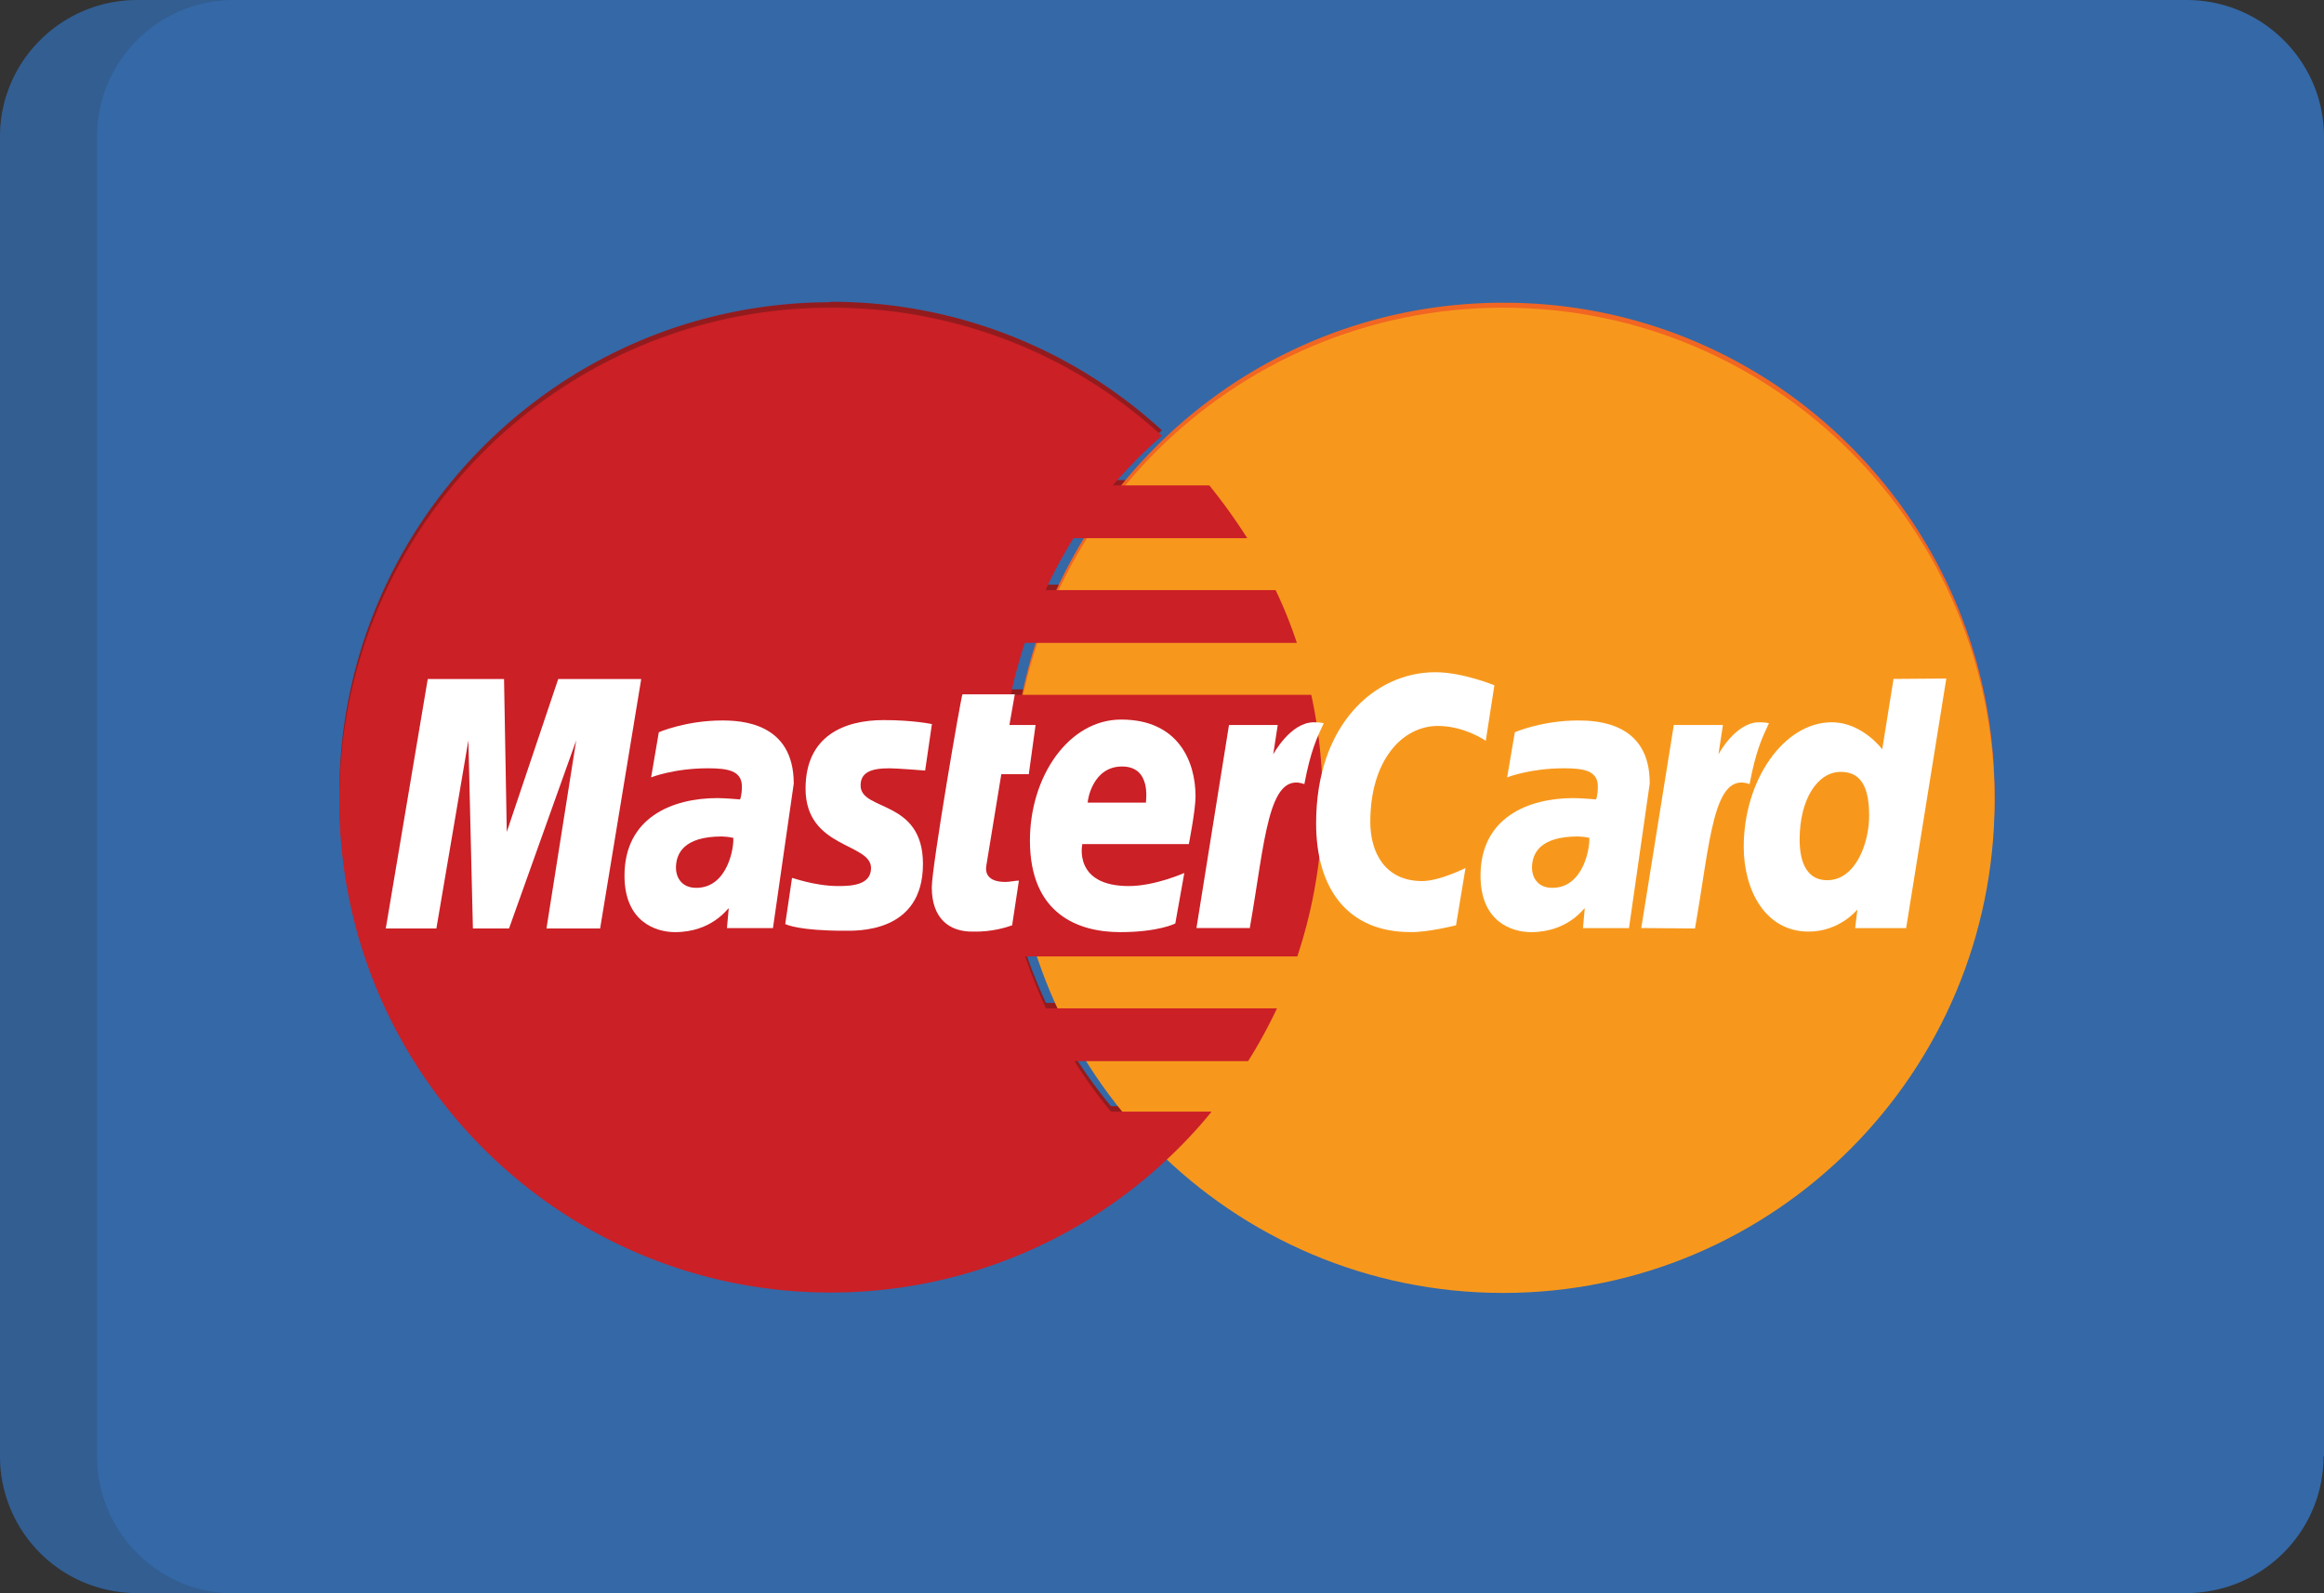 <svg xmlns="http://www.w3.org/2000/svg" xmlns:xlink="http://www.w3.org/1999/xlink" width="35" height="24" viewBox="0 0 35 24"><rect x="0" y="0" width="35" height="24" fill="#333333" stroke="none"/><defs><path id="rni5a" d="M1233.993 2265.937c0 1.135-.923 2.06-2.07 2.06h-30.852a2.06 2.06 0 0 1-2.071-2.06v-19.878c0-1.135.923-2.059 2.07-2.059h30.86c1.14 0 2.07.924 2.07 2.06v19.877z"/><path id="rni5b" d="M1211.464 2248.553c-4.064.027-7.354 3.337-7.354 7.414 0 4.098 3.317 7.422 7.401 7.422a7.393 7.393 0 0 0 4.982-1.93c.271-.245.523-.51.754-.796h-1.516a7.181 7.181 0 0 1-.55-.76h2.616c.163-.252.306-.517.435-.796h-3.48a7.802 7.802 0 0 1-.312-.781h4.098a7.477 7.477 0 0 0 .21-3.942h-4.525c.054-.265.129-.523.21-.781h4.098a6.692 6.692 0 0 0-.32-.796h-3.465c.122-.265.265-.53.421-.781h2.617a8.425 8.425 0 0 0-.571-.795h-1.454c.224-.265.475-.517.74-.748a7.353 7.353 0 0 0-4.981-1.937c-.027.007-.04.007-.054.007z"/><path id="rni5c" d="M1229.039 2255.974a7.413 7.413 0 0 1-7.4 7.421c-4.085 0-7.401-3.316-7.401-7.414s3.31-7.421 7.4-7.421c4.085-.007 7.401 3.31 7.401 7.414 0-.007 0-.007 0 0z"/><path id="rni5d" d="M1229.039 2256.056c0 4.098-3.31 7.42-7.4 7.42-4.085 0-7.401-3.315-7.401-7.413v-.007c0-4.098 3.31-7.421 7.4-7.421 4.085 0 7.401 3.316 7.401 7.42 0-.006 0-.006 0 0z"/><path id="rni5e" d="M1211.464 2248.635c-4.064.027-7.354 3.337-7.354 7.42 0 4.099 3.317 7.415 7.401 7.415a7.393 7.393 0 0 0 4.982-1.93c.271-.245.523-.51.754-.795h-1.516a7.181 7.181 0 0 1-.55-.761h2.616c.163-.258.306-.523.435-.795h-3.48a8.512 8.512 0 0 1-.312-.782h4.098a7.477 7.477 0 0 0 .21-3.941h-4.525c.054-.265.129-.524.21-.782h4.098a6.694 6.694 0 0 0-.32-.795h-3.465c.122-.265.265-.53.421-.782h2.617a8.43 8.43 0 0 0-.571-.795h-1.454a6.99 6.99 0 0 1 .74-.747 7.348 7.348 0 0 0-4.981-1.93h-.054z"/><path id="rni5f" d="M1214.243 2257.938l.102-.673c-.055 0-.136.02-.204.02-.272 0-.306-.142-.286-.25l.225-1.373h.414l.102-.741h-.394l.081-.462h-.788c-.02.02-.462 2.596-.462 2.908 0 .463.258.673.625.666.286.007.51-.068.585-.095z"/><path id="rni5g" d="M1215.898 2255.546c.441 0 .36.503.36.544h-.877c0-.055.082-.544.517-.544zm-1.387 1.115c0 1.114.734 1.38 1.36 1.38.577 0 .829-.13.829-.13l.136-.761s-.442.197-.836.197c-.843 0-.7-.632-.7-.632h1.604s.101-.51.101-.72c0-.524-.258-1.156-1.12-1.156-.79 0-1.374.857-1.374 1.822z"/><path id="rni5h" d="M1220.928 2257.938l.143-.863s-.388.197-.653.197c-.557 0-.781-.428-.781-.89 0-.931.482-1.447 1.019-1.447.401 0 .72.224.72.224l.13-.836s-.476-.197-.89-.197c-.911 0-1.795.788-1.795 2.276 0 .986.476 1.638 1.42 1.638.259.007.687-.102.687-.102z"/><path id="rni5i" d="M1210.043 2256.62c.014.136-.081.754-.557.754-.245 0-.306-.19-.306-.299 0-.217.116-.475.693-.475.13.006.143.02.17.02zm-.17-1.767c-.543 0-.951.177-.951.177l-.116.68s.34-.137.857-.137c.292 0 .51.034.51.272 0 .143-.028.197-.028.197s-.23-.02-.34-.02c-.68 0-1.4.292-1.4 1.169 0 .693.47.85.762.85.557 0 .795-.361.808-.361l-.027.3h.693l.313-2.176c0-.924-.802-.951-1.08-.951z"/><path id="rni5j" d="M1211.71 2258.02c.177 0 1.19.047 1.19-1.006 0-.979-.939-.788-.939-1.182 0-.198.157-.259.435-.259.11 0 .537.034.537.034l.102-.7s-.278-.06-.727-.06c-.584 0-1.176.23-1.176 1.032 0 .904.986.816.986 1.196 0 .252-.279.272-.49.272-.367 0-.7-.13-.7-.122l-.102.693c.02.013.225.102.884.102z"/><path id="rni5k" d="M1227.15 2256.287c0 .414-.204.972-.632.972-.286 0-.415-.238-.415-.612 0-.612.272-1.02.619-1.02.285 0 .428.198.428.66zm.367-2.06l-.17 1.06s-.3-.407-.761-.407c-.72 0-1.325.87-1.325 1.876 0 .645.319 1.277.978 1.277.469 0 .734-.333.734-.333l-.034.28h.768l.605-3.759z"/><path id="rni5l" d="M1205.572 2257.986l.482-2.834.068 2.834h.544l1.012-2.834-.448 2.834h.808l.619-3.758h-1.25l-.775 2.304-.041-2.304h-1.149l-.632 3.758h.762z"/><path id="rni5m" d="M1217.821 2257.986c.231-1.305.272-2.372.823-2.175.095-.503.19-.7.292-.917 0 0-.048-.014-.15-.014-.353 0-.611.483-.611.483l.068-.442h-.734l-.49 3.058h.802z"/><path id="rni5n" d="M1222.935 2256.62c.013.136-.082.754-.557.754-.245 0-.306-.19-.306-.299 0-.217.115-.475.693-.475.136.006.15.02.17.02zm-.17-1.767c-.544 0-.951.177-.951.177l-.116.68s.34-.137.856-.137c.292 0 .51.034.51.272 0 .143-.027.197-.027.197s-.231-.02-.34-.02c-.68 0-1.4.292-1.4 1.169 0 .693.469.85.761.85.557 0 .795-.361.809-.361l-.027.3h.693l.312-2.176c.007-.924-.801-.951-1.08-.951z"/><path id="rni5o" d="M1224.527 2257.986c.23-1.305.271-2.372.822-2.175.095-.503.19-.7.292-.917 0 0-.047-.014-.15-.014-.353 0-.611.483-.611.483l.068-.442h-.74l-.49 3.058.809.007z"/><path id="rni5p" d="M1200.461 2265.937v-19.878c0-1.135.924-2.059 2.06-2.059h-1.462c-1.142 0-2.059.924-2.059 2.06v19.884c0 1.135.917 2.059 2.06 2.059h1.46a2.068 2.068 0 0 1-2.059-2.066z"/></defs><g><g transform="translate(-1199 -2244)"><g><use fill="#3568a6" xlink:href="#rni5a"/></g><g><g><use fill="#931b1d" xlink:href="#rni5b"/></g><g><use fill="#f16622" xlink:href="#rni5c"/></g><g><use fill="#f7981d" xlink:href="#rni5d"/></g><g><use fill="#cb2026" xlink:href="#rni5e"/></g><g><g><use fill="#fff" xlink:href="#rni5f"/></g><g><use fill="#fff" xlink:href="#rni5g"/></g><g><use fill="#fff" xlink:href="#rni5h"/></g><g><use fill="#fff" xlink:href="#rni5i"/></g><g><use fill="#fff" xlink:href="#rni5j"/></g><g><use fill="#fff" xlink:href="#rni5k"/></g><g><use fill="#fff" xlink:href="#rni5l"/></g><g><use fill="#fff" xlink:href="#rni5m"/></g><g><use fill="#fff" xlink:href="#rni5n"/></g><g><use fill="#fff" xlink:href="#rni5o"/></g></g></g><g opacity=".15"><use fill="#202121" xlink:href="#rni5p"/></g></g></g></svg>